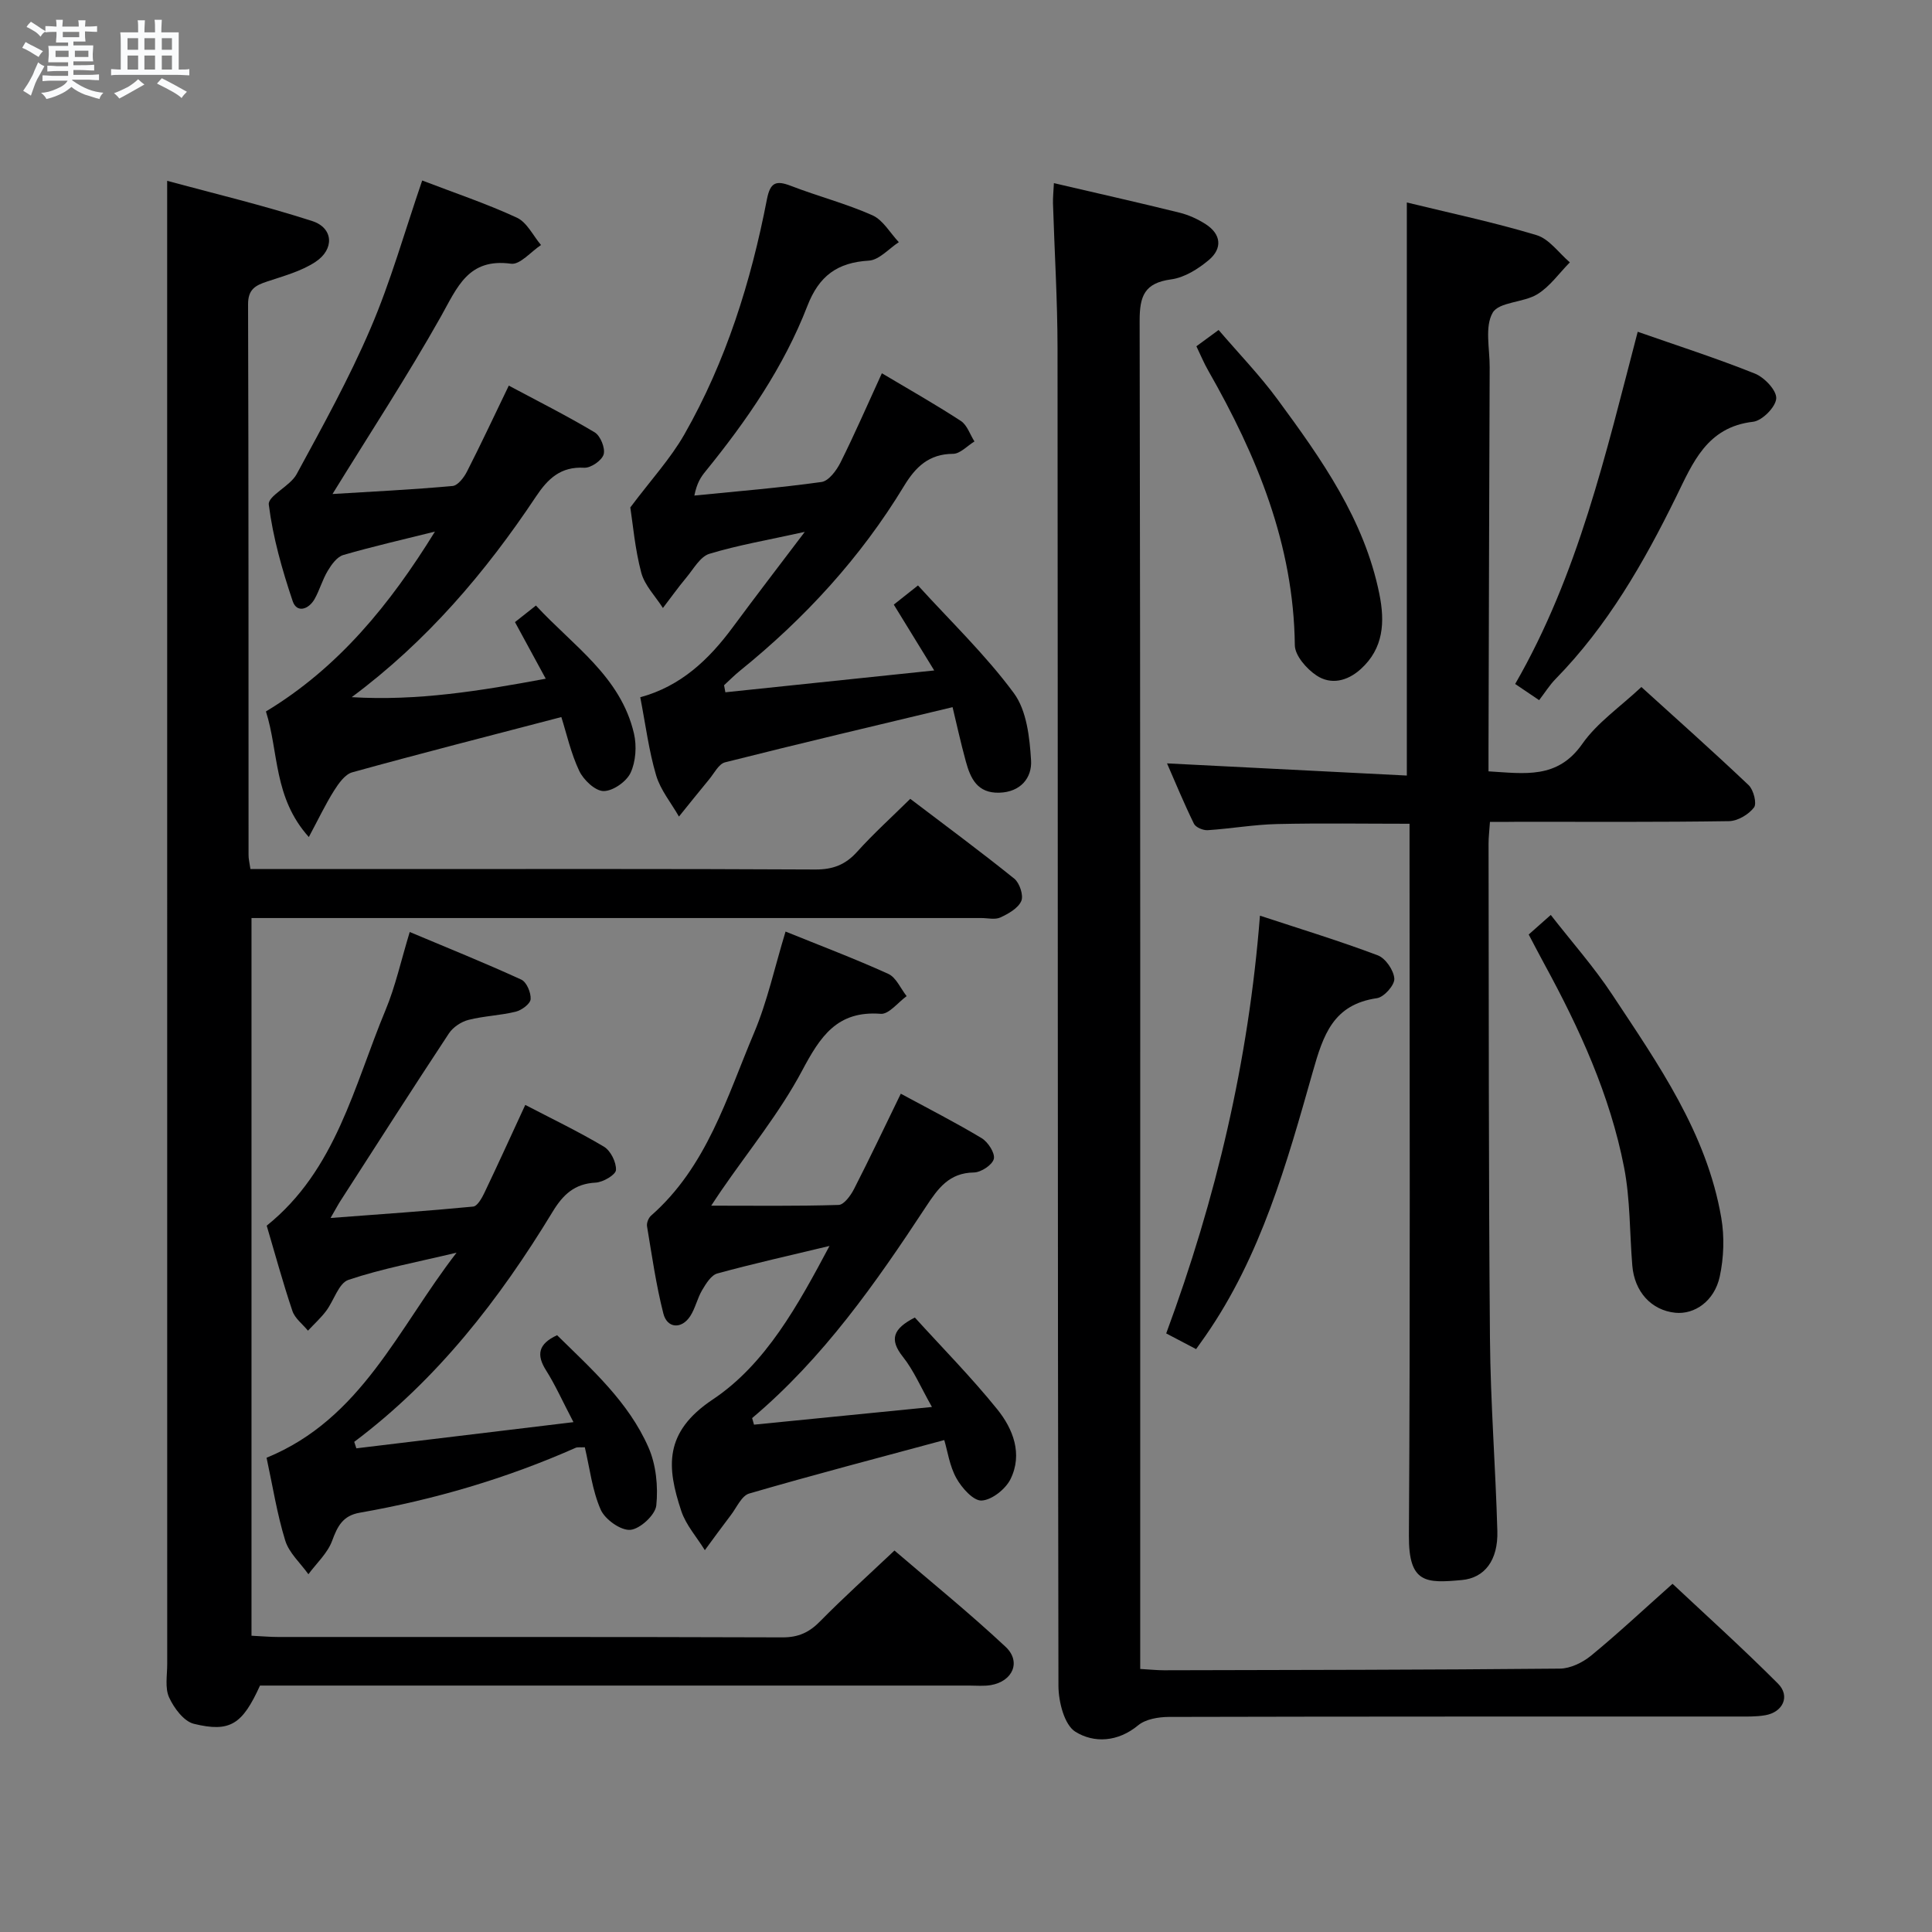 <svg enable-background="new 0 0 400 400" viewBox="0 0 400 400" xmlns="http://www.w3.org/2000/svg"><rect x="0" y="0" width="400" height="400" fill="#808080" stroke="none"/><path d="m6.8 9.5c.6.3 1.3.7 2.1 1.1-.4.4-.7.8-.9 1.2-.7-.4-1.3-.8-1.8-1.1s-1.1-.6-1.6-.8c.2-.4.5-.8.7-1.2.4.2.8.5 1.5.8zm.9 6.9c-.3.6-.5 1.1-.7 1.7s-.4 1.1-.6 1.7c-.6-.4-1.1-.7-1.6-1 .7-1 1.2-1.8 1.5-2.4.3-.5.6-1.1.8-1.7.3-.6.5-1.2.8-1.8.3.3.8.6 1.3.8-.7 1.3-1.2 2.2-1.5 2.7zm.1-11c.4.3 1 .7 1.7 1.1-.5.2-.8.6-1.1 1.1-.5-.6-1-1-1.4-1.2s-.9-.6-1.5-.8c.2-.4.5-.7.9-1.1.5.3.9.6 1.4.9zm10.5 13.1c1 .4 2 .6 3.1.7-.4.4-.7.8-.8 1.3-.9-.2-1.9-.6-3-.9-1-.4-2-.9-2.8-1.6-.5.4-1.1.9-1.9 1.3s-1.9.9-3.3 1.2c-.1-.3-.5-.8-1.1-1.3 1 0 2.1-.3 3.2-.8 1.2-.5 1.9-1 2.3-1.7h-3.2c-.4 0-1 0-2 .1v-1.2c1 0 1.7.1 2 .1h3.3v-1h-2.3c-.2 0-.9 0-2 .1v-1.2c1.2 0 1.9.1 2 .1h2.3v-.8h-4.1c0-.7.1-1.2.1-1.6 0-.5 0-1.1-.1-1.8h4.1v-.7h-2.5c0-.6.1-1.1.1-1.6v-.6h-.5c-.4 0-1 0-1.8.1v-1.3c1.2 0 1.9.1 2.1.1h.2c0-.3 0-.8-.1-1.4h1.4c0 .6-.1 1-.1 1.4h3.4c0-.4 0-.8-.1-1.3h1.5c0 .4-.1.9-.1 1.3.7 0 1.5 0 2.5-.1v1.2c-1 0-1.8-.1-2.5-.1v.6c0 .3 0 .8.1 1.5h-2.5v.8h4.1c0 .7-.1 1.3-.1 1.8s0 1 .1 1.5h-4.1v.8h1.4c.8 0 1.8 0 2.9-.1v1.2c-1 0-1.9-.1-2.8-.1h-1.5v1h3.2c.3 0 1 0 2.1-.1v1.2c-1.1 0-1.8-.1-2.1-.1h-3.4l-.1.1c1.4 1 2.4 1.5 3.4 1.9zm-4.1-6.7v-1.3h-2.7v1.3zm2.2-4.1v-1.1h-3.4v1.1zm1.9 4.1v-1.3h-2.8v1.3z" fill="#fafbfc"/><path d="m37 6.7v2.3 5.4c1 0 1.8 0 2.2-.1v1.3c-.6 0-1.5-.1-2.5-.1h-11.9c-.7 0-1.3 0-1.8.1v-1.3c.5 0 1.1.1 2 .1v-5.2c0-1 0-1.8-.1-2.5h3.7c0-1.3 0-2.1-.1-2.5h1.5c0 .4-.1 1.3-.1 2.5h2.2c0-1.2 0-2.1-.1-2.6h1.5c0 .4-.1 1.3-.1 2.6zm-12.3 13.7c-.3-.4-.7-.8-1.1-1.1 1.1-.4 2.1-.9 2.9-1.3.8-.5 1.5-1 2.1-1.6.4.4.9.8 1.3 1.1-2.5 1.4-4.2 2.4-5.2 2.9zm3.9-10.1v-2.4h-2.2v2.4zm0 4.1v-2.9h-2.2v2.9zm3.5-4.1v-2.4h-2.2v2.4zm0 4.1v-2.9h-2.2v2.9zm.4 2.9 1-1.1c.6.3 1.4.7 2.5 1.3s2 1.1 2.7 1.5c-.4.4-.8.8-1.1 1.3-.8-.8-2.5-1.7-5.1-3zm3.1-7v-2.4h-2.1v2.4zm0 4.1v-2.9h-2.1v2.9z" fill="#fafbfc"/><g fill="#000001"><path d="m51.85 179.93h26.95c29.99 0 59.98-.07 89.97.09 3.66.02 6.26-.97 8.69-3.67 3.32-3.69 7.02-7.04 11-10.96 7.14 5.43 14.46 10.83 21.54 16.53 1.1.89 1.95 3.47 1.45 4.62-.66 1.51-2.67 2.64-4.33 3.41-1.1.51-2.62.12-3.95.12-48.32 0-96.63 0-144.95 0-1.99 0-3.98 0-6.15 0v148.59c2.24.11 3.86.26 5.47.26 34.82.01 69.64-.04 104.46.08 3.29.01 5.54-1.02 7.79-3.32 4.78-4.86 9.86-9.43 15.4-14.66 7.32 6.29 15.42 12.84 23 19.93 3.3 3.09 1.48 7.15-3.03 7.93-1.46.25-2.99.1-4.49.1-47.15 0-94.3 0-141.45 0-1.83 0-3.65 0-5.39 0-3.64 8.01-6.17 9.75-13.68 7.92-2.09-.51-4.13-3.26-5.14-5.47-.89-1.95-.39-4.58-.39-6.91-.01-90.14-.01-180.27-.01-270.41 0-11.93 0-23.86 0-36.67 9.47 2.57 19.88 5.05 30.04 8.33 4.39 1.42 4.64 5.84.65 8.46-2.96 1.95-6.61 2.92-10.04 4.07-2.4.8-3.91 1.61-3.9 4.71.12 37.99.08 75.97.1 113.96-.02.83.2 1.63.39 2.96z"/><path d="m218.2 37.92c8.85 2.06 17.43 3.99 25.97 6.1 1.9.47 3.78 1.32 5.43 2.38 3.25 2.08 3.52 5.03.69 7.42-2.21 1.86-5.05 3.65-7.81 4.02-5.53.75-6.54 3.43-6.53 8.61.17 86.49.12 172.98.12 259.47v19.62c1.99.11 3.45.27 4.91.27 27.33-.06 54.66-.08 81.98-.34 2.18-.02 4.71-1.26 6.46-2.69 5.53-4.54 10.77-9.45 16.86-14.87 6.52 6.12 14.37 13.19 21.83 20.66 2.59 2.59 1.03 5.92-2.63 6.55-1.95.34-3.98.27-5.98.27-39.16.01-78.33-.02-117.49.08-2.15.01-4.81.45-6.36 1.73-4.21 3.49-9.16 3.73-13 1.34-2.3-1.43-3.5-6.22-3.51-9.51-.18-92.32-.11-184.65-.19-276.97-.01-9.98-.63-19.95-.94-29.93-.03-1.28.11-2.59.19-4.21z"/><path d="m308.48 170.17c-.13 1.94-.3 3.24-.29 4.53.06 34.15 0 68.3.29 102.44.11 13.29 1.16 26.56 1.53 39.85.17 6.03-2.62 9.71-7.36 10.14-7.37.67-11.01.75-10.95-9.14.29-46.98.13-93.96.13-140.94 0-1.99 0-3.98 0-6.5-9.31 0-18.38-.15-27.43.06-4.79.11-9.57.96-14.36 1.27-.95.06-2.48-.58-2.85-1.34-2.09-4.27-3.9-8.67-5.57-12.49 16.6.84 33.1 1.68 49.65 2.52 0-40.15 0-79.19 0-118.65 8.91 2.18 17.99 4.09 26.85 6.76 2.63.79 4.62 3.7 6.9 5.64-2.22 2.24-4.12 5-6.73 6.6-2.87 1.76-7.94 1.56-9.25 3.83-1.67 2.91-.6 7.43-.62 11.25-.1 26.32-.17 52.64-.24 78.95v4.75c7.47.44 14.26 1.67 19.41-5.68 3.08-4.4 7.83-7.64 12.24-11.78 7.14 6.48 14.79 13.28 22.21 20.32 1.02.97 1.74 3.81 1.1 4.63-1.11 1.45-3.37 2.79-5.16 2.82-14.49.22-28.99.13-43.48.13-1.82.03-3.64.03-6.02.03z"/><path d="m193.42 138.81c-3.03-4.94-5.61-9.14-8.37-13.63 1.3-1.03 2.71-2.14 5.01-3.97 6.77 7.45 14 14.37 19.85 22.3 2.66 3.6 3.27 9.17 3.56 13.92.22 3.55-2.11 6.56-6.57 6.69-4.56.13-5.97-2.96-6.93-6.46-1.08-3.94-1.95-7.93-2.75-11.25-16.24 3.89-31.7 7.53-47.1 11.42-1.32.33-2.26 2.28-3.31 3.54-2.11 2.54-4.16 5.13-6.24 7.69-1.62-2.84-3.83-5.5-4.73-8.55-1.5-5.06-2.16-10.37-3.28-16.15 8.39-2.28 14.19-7.79 19.12-14.45 4.68-6.33 9.48-12.58 14.94-19.79-7.59 1.68-13.78 2.73-19.75 4.54-1.9.58-3.27 3.12-4.74 4.88-1.71 2.05-3.26 4.22-4.88 6.34-1.54-2.42-3.77-4.66-4.48-7.3-1.31-4.93-1.74-10.1-2.27-13.52 4.27-5.7 8.31-10.08 11.19-15.12 8.63-15.14 13.79-31.62 17.09-48.66.69-3.54 1.88-3.99 4.99-2.79 5.57 2.15 11.41 3.66 16.85 6.08 2.21.99 3.67 3.66 5.47 5.57-2.06 1.34-4.07 3.69-6.2 3.82-6.53.39-10.32 3.15-12.73 9.38-4.9 12.66-12.57 23.76-21.11 34.27-.92 1.13-1.75 2.33-2.29 4.99 8.78-.88 17.59-1.59 26.33-2.81 1.49-.21 3.1-2.39 3.92-4.02 2.96-5.93 5.6-12.01 8.57-18.49 5.61 3.34 11.09 6.44 16.35 9.87 1.31.85 1.9 2.81 2.82 4.25-1.48.9-2.95 2.55-4.43 2.56-5 .02-7.76 2.72-10.15 6.66-8.98 14.82-20.53 27.39-33.98 38.26-1.15.93-2.19 1.99-3.28 2.99.09.49.18.97.27 1.46 14.1-1.48 28.21-2.95 43.24-4.52z"/><path d="m118.73 294.44c-2.39-4.58-3.81-7.78-5.66-10.7-2.05-3.23-1.65-5.49 2.27-7.3 7.1 6.99 14.77 13.77 18.92 23.23 1.58 3.6 2.02 8.08 1.62 12.01-.2 1.97-3.37 4.89-5.38 5.06-1.99.16-5.24-2.16-6.13-4.18-1.76-4-2.26-8.55-3.29-12.92-.99.05-1.51-.06-1.89.11-14.34 6.35-29.28 10.74-44.71 13.44-3.52.61-4.61 2.81-5.73 5.85-.95 2.55-3.22 4.61-4.9 6.89-1.65-2.32-4.01-4.41-4.8-6.99-1.7-5.51-2.59-11.27-3.86-17.13 19.69-8.06 27.19-26.78 39.34-42.46-8.12 1.95-15.42 3.29-22.38 5.63-2.03.68-3.01 4.28-4.62 6.43-1.11 1.47-2.5 2.73-3.77 4.09-1.1-1.35-2.7-2.53-3.22-4.08-1.96-5.81-3.57-11.74-5.32-17.66 14.36-11.52 18.05-28.92 24.62-44.68 2.02-4.86 3.16-10.09 4.99-16.12 7.75 3.26 15.51 6.38 23.1 9.86 1.1.5 2.03 2.72 1.93 4.05-.07.97-1.86 2.29-3.09 2.59-3.21.79-6.59.88-9.79 1.7-1.51.39-3.19 1.51-4.04 2.8-7.58 11.49-15 23.09-22.45 34.67-.51.79-.94 1.62-2.05 3.54 10.51-.8 20.03-1.44 29.52-2.36.87-.08 1.8-1.74 2.33-2.85 2.78-5.81 5.45-11.69 8.46-18.2 5.35 2.79 10.97 5.48 16.29 8.65 1.39.83 2.58 3.24 2.49 4.83-.06 1-2.68 2.53-4.21 2.61-4.37.22-6.75 2.48-8.91 6.04-11.01 18.13-23.88 34.73-41.07 47.63.15.45.3.89.44 1.34 14.63-1.77 29.3-3.54 44.95-5.42z"/><path d="m87.41 37.37c6.69 2.57 13.31 4.78 19.61 7.7 2.09.97 3.35 3.72 4.99 5.66-2.08 1.37-4.35 4.13-6.21 3.87-8.88-1.21-11.12 4.89-14.53 10.96-6.9 12.26-14.62 24.05-22.43 36.72 8.2-.5 16.55-.91 24.86-1.66 1.09-.1 2.36-1.76 2.98-2.98 2.86-5.6 5.52-11.3 8.66-17.8 5.79 3.09 11.91 6.17 17.78 9.67 1.19.71 2.23 3.28 1.86 4.56-.36 1.26-2.66 2.85-4.03 2.77-4.88-.27-7.52 2.27-9.99 5.98-10.48 15.74-22.63 29.99-38.14 41.52 13.5.82 26.55-1.28 40.17-3.82-2.19-4.03-4.22-7.77-6.37-11.72 1.4-1.11 2.66-2.1 4.34-3.43 7.68 8.33 17.56 14.7 20.3 26.52.59 2.56.38 5.79-.71 8.12-.86 1.83-3.67 3.79-5.59 3.77-1.73-.01-4.14-2.3-5.03-4.16-1.74-3.68-2.63-7.75-3.71-11.16-14.87 3.89-29.12 7.52-43.29 11.44-1.51.42-2.83 2.31-3.78 3.81-1.76 2.8-3.19 5.81-5.21 9.59-7.35-8.18-6.2-17.56-8.88-26 15.03-9.07 25.72-22.21 34.99-37.24-6.63 1.66-12.86 3.07-18.98 4.85-1.29.38-2.43 1.96-3.2 3.25-1.11 1.83-1.68 3.98-2.73 5.85-1.22 2.17-3.69 2.98-4.54.46-2.19-6.51-4.1-13.22-4.95-20-.23-1.8 4.41-3.8 5.76-6.29 5.38-9.91 10.87-19.82 15.3-30.17 4.17-9.7 7.04-19.96 10.7-30.64z"/><path d="m162.64 192.87c7.18 2.91 14.33 5.61 21.27 8.76 1.63.74 2.55 3.03 3.8 4.61-1.79 1.29-3.68 3.79-5.36 3.66-9.06-.7-12.54 4.73-16.3 11.8-4.66 8.75-11.07 16.57-16.72 24.8-.73 1.06-1.42 2.13-2.08 3.12 8.93 0 17.66.12 26.38-.15 1.12-.04 2.52-1.98 3.21-3.34 3.24-6.33 6.29-12.77 9.66-19.69 5.78 3.13 11.38 5.98 16.75 9.21 1.32.8 2.8 3.1 2.51 4.29-.31 1.25-2.65 2.79-4.13 2.81-5.12.07-7.42 3.29-9.89 7.04-10.43 15.87-21.31 31.41-36.02 43.81.13.45.26.9.39 1.36 11.97-1.19 23.94-2.38 36.84-3.66-2.34-4.14-3.78-7.58-6.01-10.38-2.87-3.61-2.05-5.83 2.47-8.14 5.6 6.18 11.67 12.32 17.07 19.01 3.28 4.07 5.29 9.25 2.74 14.44-1.02 2.07-3.86 4.33-5.98 4.44-1.7.1-4.11-2.61-5.23-4.62-1.41-2.52-1.82-5.59-2.51-7.9-13.63 3.68-27.06 7.19-40.39 11.07-1.58.46-2.6 2.92-3.82 4.5-1.82 2.38-3.58 4.81-5.36 7.23-1.66-2.7-3.91-5.2-4.88-8.12-2.98-8.99-3.71-16.27 6.53-23.09 10.99-7.33 17.69-19.63 24.16-31.78-7.99 1.92-15.66 3.63-23.23 5.7-1.27.35-2.34 2.1-3.13 3.43-1.01 1.7-1.41 3.76-2.48 5.41-1.78 2.73-4.77 2.56-5.56-.55-1.51-5.93-2.37-12.02-3.38-18.07-.11-.68.3-1.72.83-2.19 11.55-10.13 15.68-24.48 21.34-37.87 2.74-6.49 4.25-13.53 6.51-20.95z"/><path d="m247.64 279.32c-2.21-1.16-3.95-2.08-6.19-3.25 10.3-27.84 17.05-56.31 19.41-86.49 8.57 2.82 16.58 5.26 24.41 8.22 1.6.61 3.31 3.11 3.41 4.83.08 1.33-2.14 3.82-3.59 4.03-9.05 1.31-11.11 7.55-13.3 15.27-5.38 18.97-10.72 38.1-22.2 54.64-.56.8-1.13 1.59-1.95 2.75z"/><path d="m318.66 144.96c-2.13-1.44-3.46-2.34-4.96-3.35 13.06-22.66 18.74-47.59 25.37-72.92 8.2 2.87 16.36 5.49 24.29 8.67 1.96.79 4.5 3.48 4.39 5.14-.11 1.77-2.91 4.6-4.78 4.82-9.59 1.1-12.49 8.5-15.97 15.59-6.69 13.62-14.2 26.7-24.93 37.66-1.26 1.29-2.23 2.86-3.41 4.39z"/><path d="m316.5 193.48c1.47-1.31 2.7-2.39 4.57-4.05 4.34 5.58 8.96 10.78 12.75 16.53 9.51 14.39 19.54 28.63 22.55 46.16.68 3.95.53 8.28-.32 12.2-1.11 5.08-5.23 7.88-9.21 7.47-4.93-.51-8.44-4.31-8.89-9.78-.56-6.77-.41-13.68-1.7-20.31-2.91-14.95-9.21-28.71-16.47-42.03-1.1-2.02-2.15-4.05-3.28-6.19z"/><path d="m247.7 71.69c1.45-1.06 2.74-2.01 4.6-3.37 4.17 4.87 8.54 9.39 12.23 14.41 9.06 12.31 17.93 24.81 21.05 40.24 1.17 5.77.92 11.27-3.89 15.59-2.76 2.48-6.14 3.27-9.12 1.29-2.05-1.36-4.47-4.12-4.49-6.28-.24-20.81-7.84-39.17-17.91-56.81-.9-1.56-1.59-3.24-2.47-5.07z"/></g></svg>